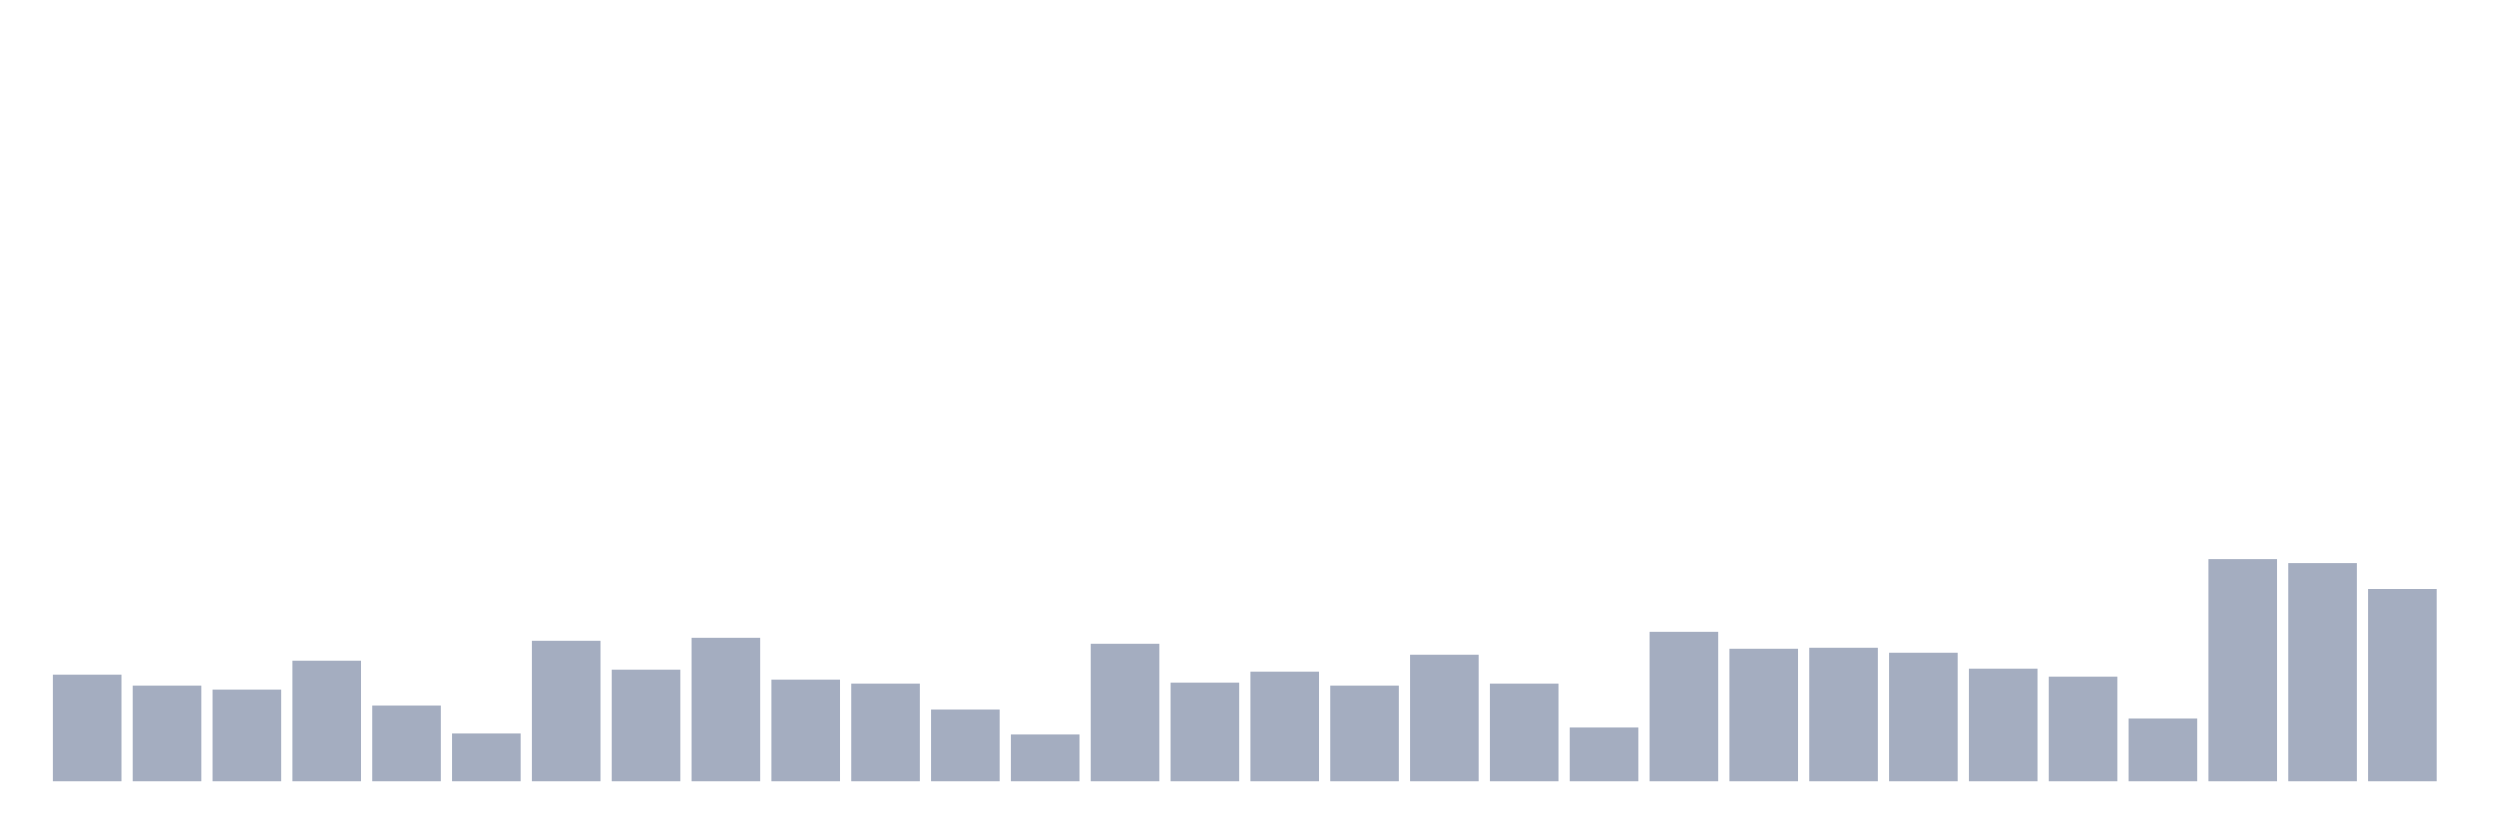<svg xmlns="http://www.w3.org/2000/svg" viewBox="0 0 480 160"><g transform="translate(10,10)"><rect class="bar" x="0.153" width="13.175" y="119.536" height="20.464" fill="rgb(164,173,192)"></rect><rect class="bar" x="15.482" width="13.175" y="121.639" height="18.361" fill="rgb(164,173,192)"></rect><rect class="bar" x="30.81" width="13.175" y="122.404" height="17.596" fill="rgb(164,173,192)"></rect><rect class="bar" x="46.138" width="13.175" y="116.858" height="23.142" fill="rgb(164,173,192)"></rect><rect class="bar" x="61.466" width="13.175" y="125.464" height="14.536" fill="rgb(164,173,192)"></rect><rect class="bar" x="76.794" width="13.175" y="130.82" height="9.18" fill="rgb(164,173,192)"></rect><rect class="bar" x="92.123" width="13.175" y="113.033" height="26.967" fill="rgb(164,173,192)"></rect><rect class="bar" x="107.451" width="13.175" y="118.579" height="21.421" fill="rgb(164,173,192)"></rect><rect class="bar" x="122.779" width="13.175" y="112.459" height="27.541" fill="rgb(164,173,192)"></rect><rect class="bar" x="138.107" width="13.175" y="120.492" height="19.508" fill="rgb(164,173,192)"></rect><rect class="bar" x="153.436" width="13.175" y="121.257" height="18.743" fill="rgb(164,173,192)"></rect><rect class="bar" x="168.764" width="13.175" y="126.23" height="13.77" fill="rgb(164,173,192)"></rect><rect class="bar" x="184.092" width="13.175" y="131.011" height="8.989" fill="rgb(164,173,192)"></rect><rect class="bar" x="199.42" width="13.175" y="113.607" height="26.393" fill="rgb(164,173,192)"></rect><rect class="bar" x="214.748" width="13.175" y="121.066" height="18.934" fill="rgb(164,173,192)"></rect><rect class="bar" x="230.077" width="13.175" y="118.962" height="21.038" fill="rgb(164,173,192)"></rect><rect class="bar" x="245.405" width="13.175" y="121.639" height="18.361" fill="rgb(164,173,192)"></rect><rect class="bar" x="260.733" width="13.175" y="115.71" height="24.29" fill="rgb(164,173,192)"></rect><rect class="bar" x="276.061" width="13.175" y="121.257" height="18.743" fill="rgb(164,173,192)"></rect><rect class="bar" x="291.39" width="13.175" y="129.672" height="10.328" fill="rgb(164,173,192)"></rect><rect class="bar" x="306.718" width="13.175" y="111.311" height="28.689" fill="rgb(164,173,192)"></rect><rect class="bar" x="322.046" width="13.175" y="114.563" height="25.437" fill="rgb(164,173,192)"></rect><rect class="bar" x="337.374" width="13.175" y="114.372" height="25.628" fill="rgb(164,173,192)"></rect><rect class="bar" x="352.702" width="13.175" y="115.328" height="24.672" fill="rgb(164,173,192)"></rect><rect class="bar" x="368.031" width="13.175" y="118.388" height="21.612" fill="rgb(164,173,192)"></rect><rect class="bar" x="383.359" width="13.175" y="119.918" height="20.082" fill="rgb(164,173,192)"></rect><rect class="bar" x="398.687" width="13.175" y="127.951" height="12.049" fill="rgb(164,173,192)"></rect><rect class="bar" x="414.015" width="13.175" y="97.35" height="42.65" fill="rgb(164,173,192)"></rect><rect class="bar" x="429.344" width="13.175" y="98.115" height="41.885" fill="rgb(164,173,192)"></rect><rect class="bar" x="444.672" width="13.175" y="103.087" height="36.913" fill="rgb(164,173,192)"></rect></g></svg>